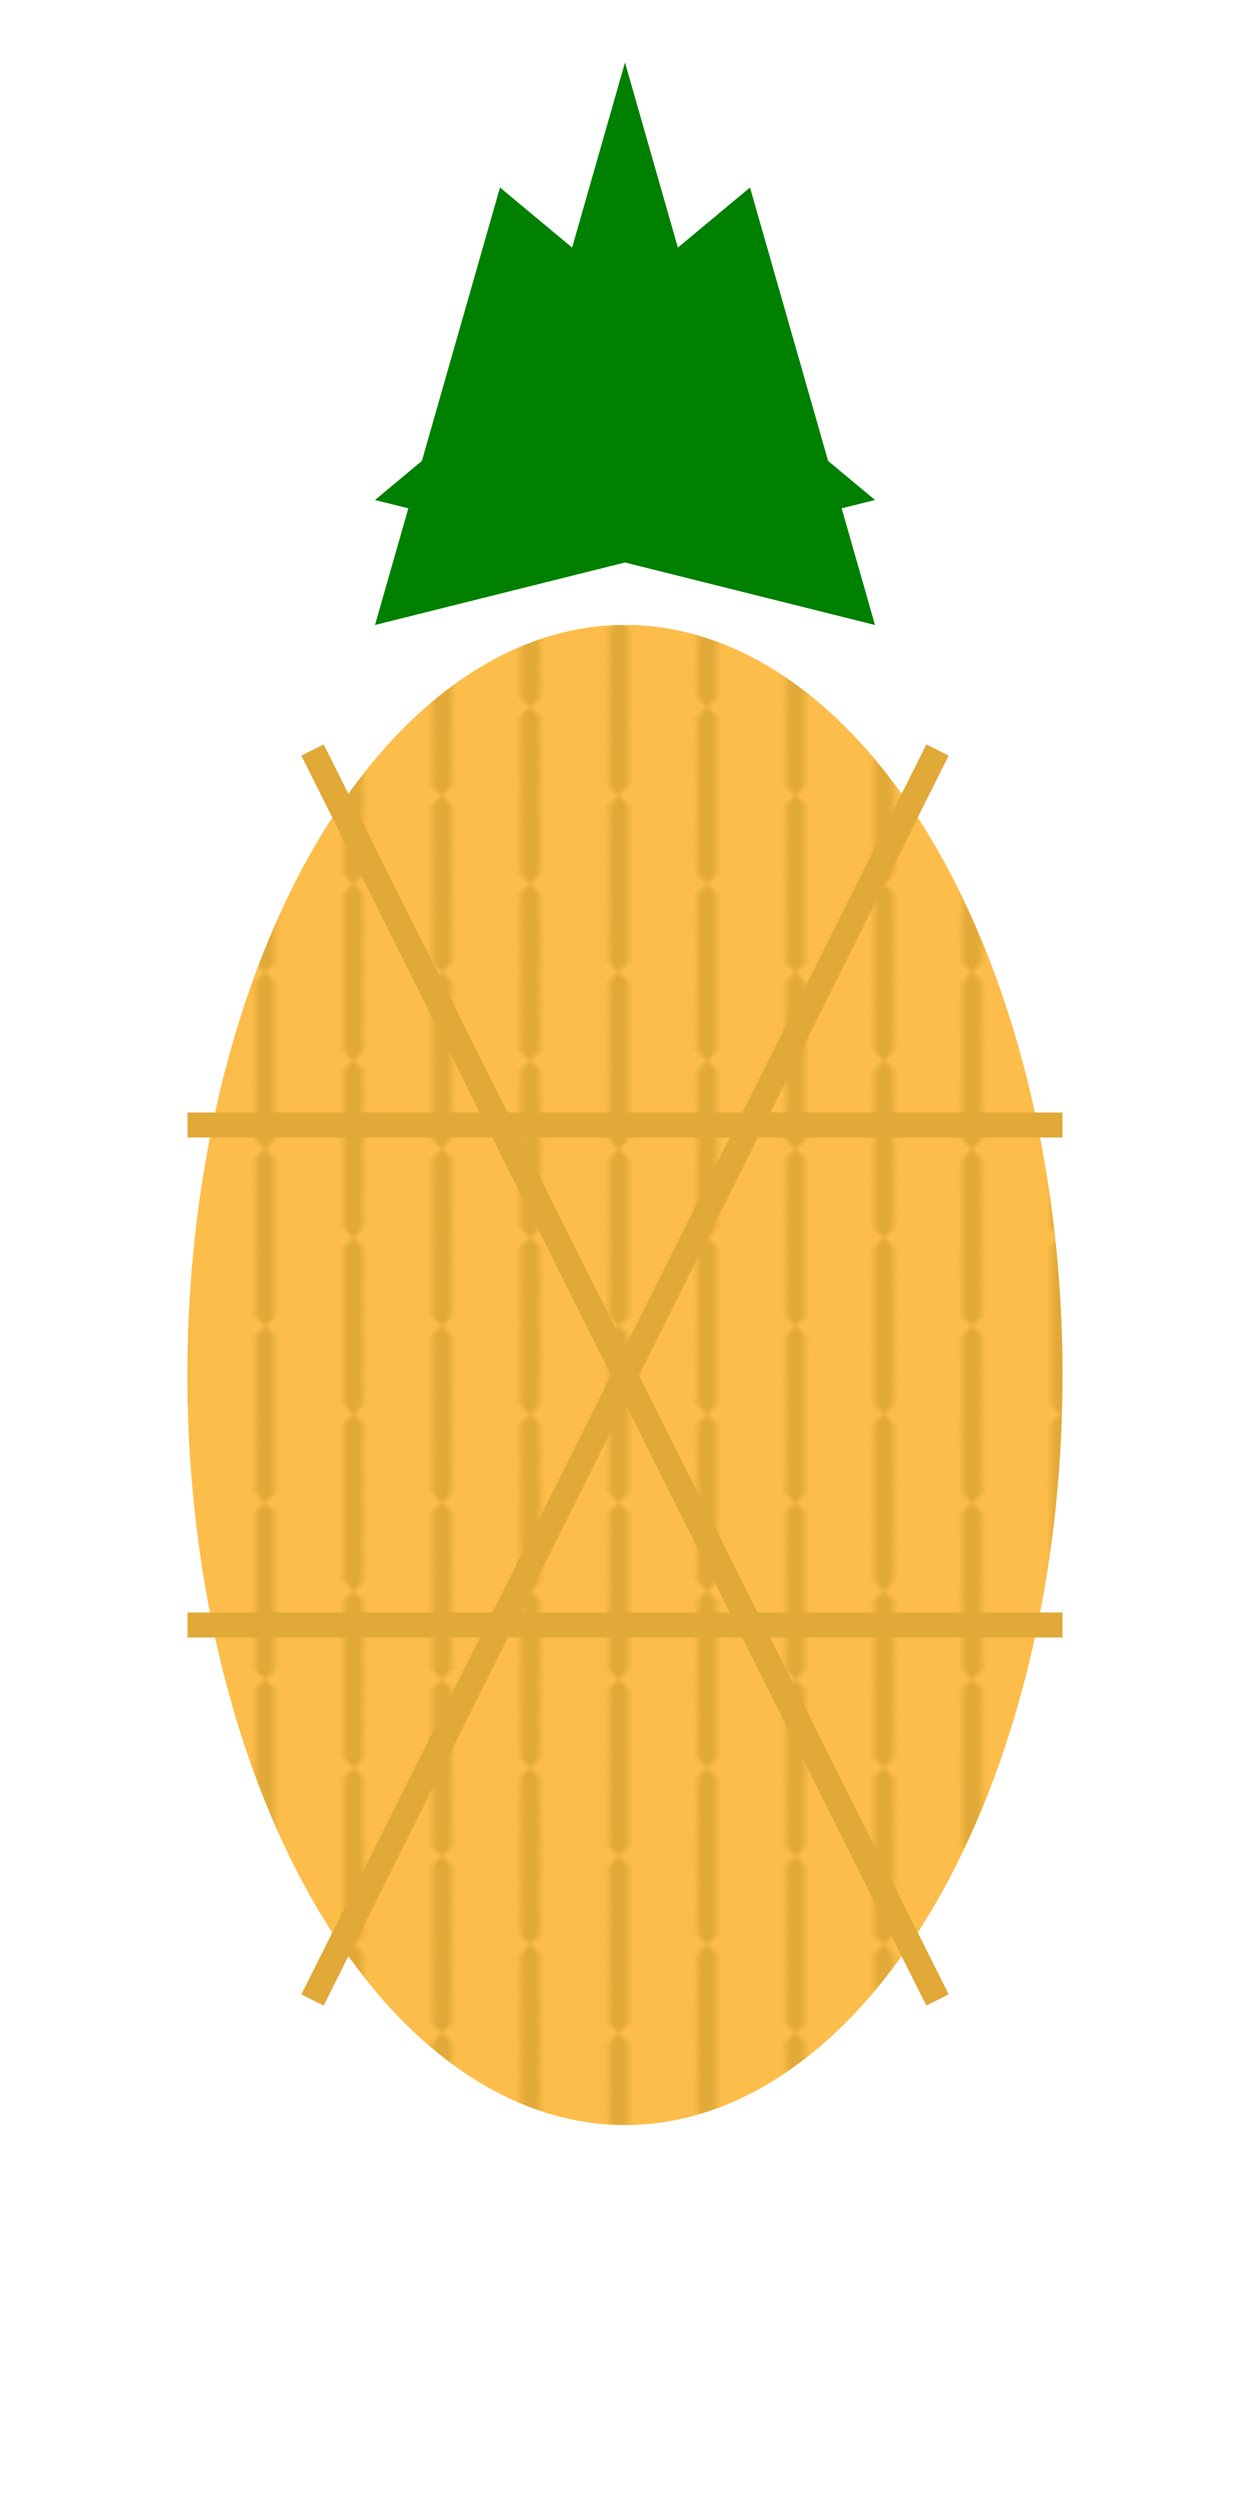 <svg
  width="200px"
  height="400px"
  viewBox="0 0 200 400"
  xmlns="http://www.w3.org/2000/svg"
>
  <!-- Pineapple crown -->
  <polygon
    points="100,10 120,80 80,80"
    fill="green"
  />
  <polygon
    points="80,30 140,80 60,100"
    fill="green"
  />
  <polygon
    points="120,30 60,80 140,100"
    fill="green"
  />

  <!-- Pineapple body -->
  <ellipse
    cx="100"
    cy="220"
    rx="70"
    ry="120"
    fill="#fdbd4a"
  />

  <!-- Pineapple texture -->
  <pattern
    id="pineappleTexture"
    patternUnits="userSpaceOnUse"
    width="20"
    height="20"
    patternTransform="rotate(45)"
  >
    <rect
      width="20"
      height="20"
      fill="#fdbd4a"
    />
    <line
      x1="0"
      y1="0"
      x2="20"
      y2="20"
      stroke="#e1a938"
      stroke-width="3"
    />
  </pattern>

  <ellipse
    cx="100"
    cy="220"
    rx="70"
    ry="120"
    fill="url(#pineappleTexture)"
  />

  <!-- Pineapple segments -->
  <line
    x1="30"
    y1="180"
    x2="170"
    y2="180"
    stroke="#e1a938"
    stroke-width="4"
  />
  <line
    x1="30"
    y1="260"
    x2="170"
    y2="260"
    stroke="#e1a938"
    stroke-width="4"
  />
  <line
    x1="50"
    y1="120"
    x2="150"
    y2="320"
    stroke="#e1a938"
    stroke-width="4"
  />
  <line
    x1="50"
    y1="320"
    x2="150"
    y2="120"
    stroke="#e1a938"
    stroke-width="4"
  />
</svg>
